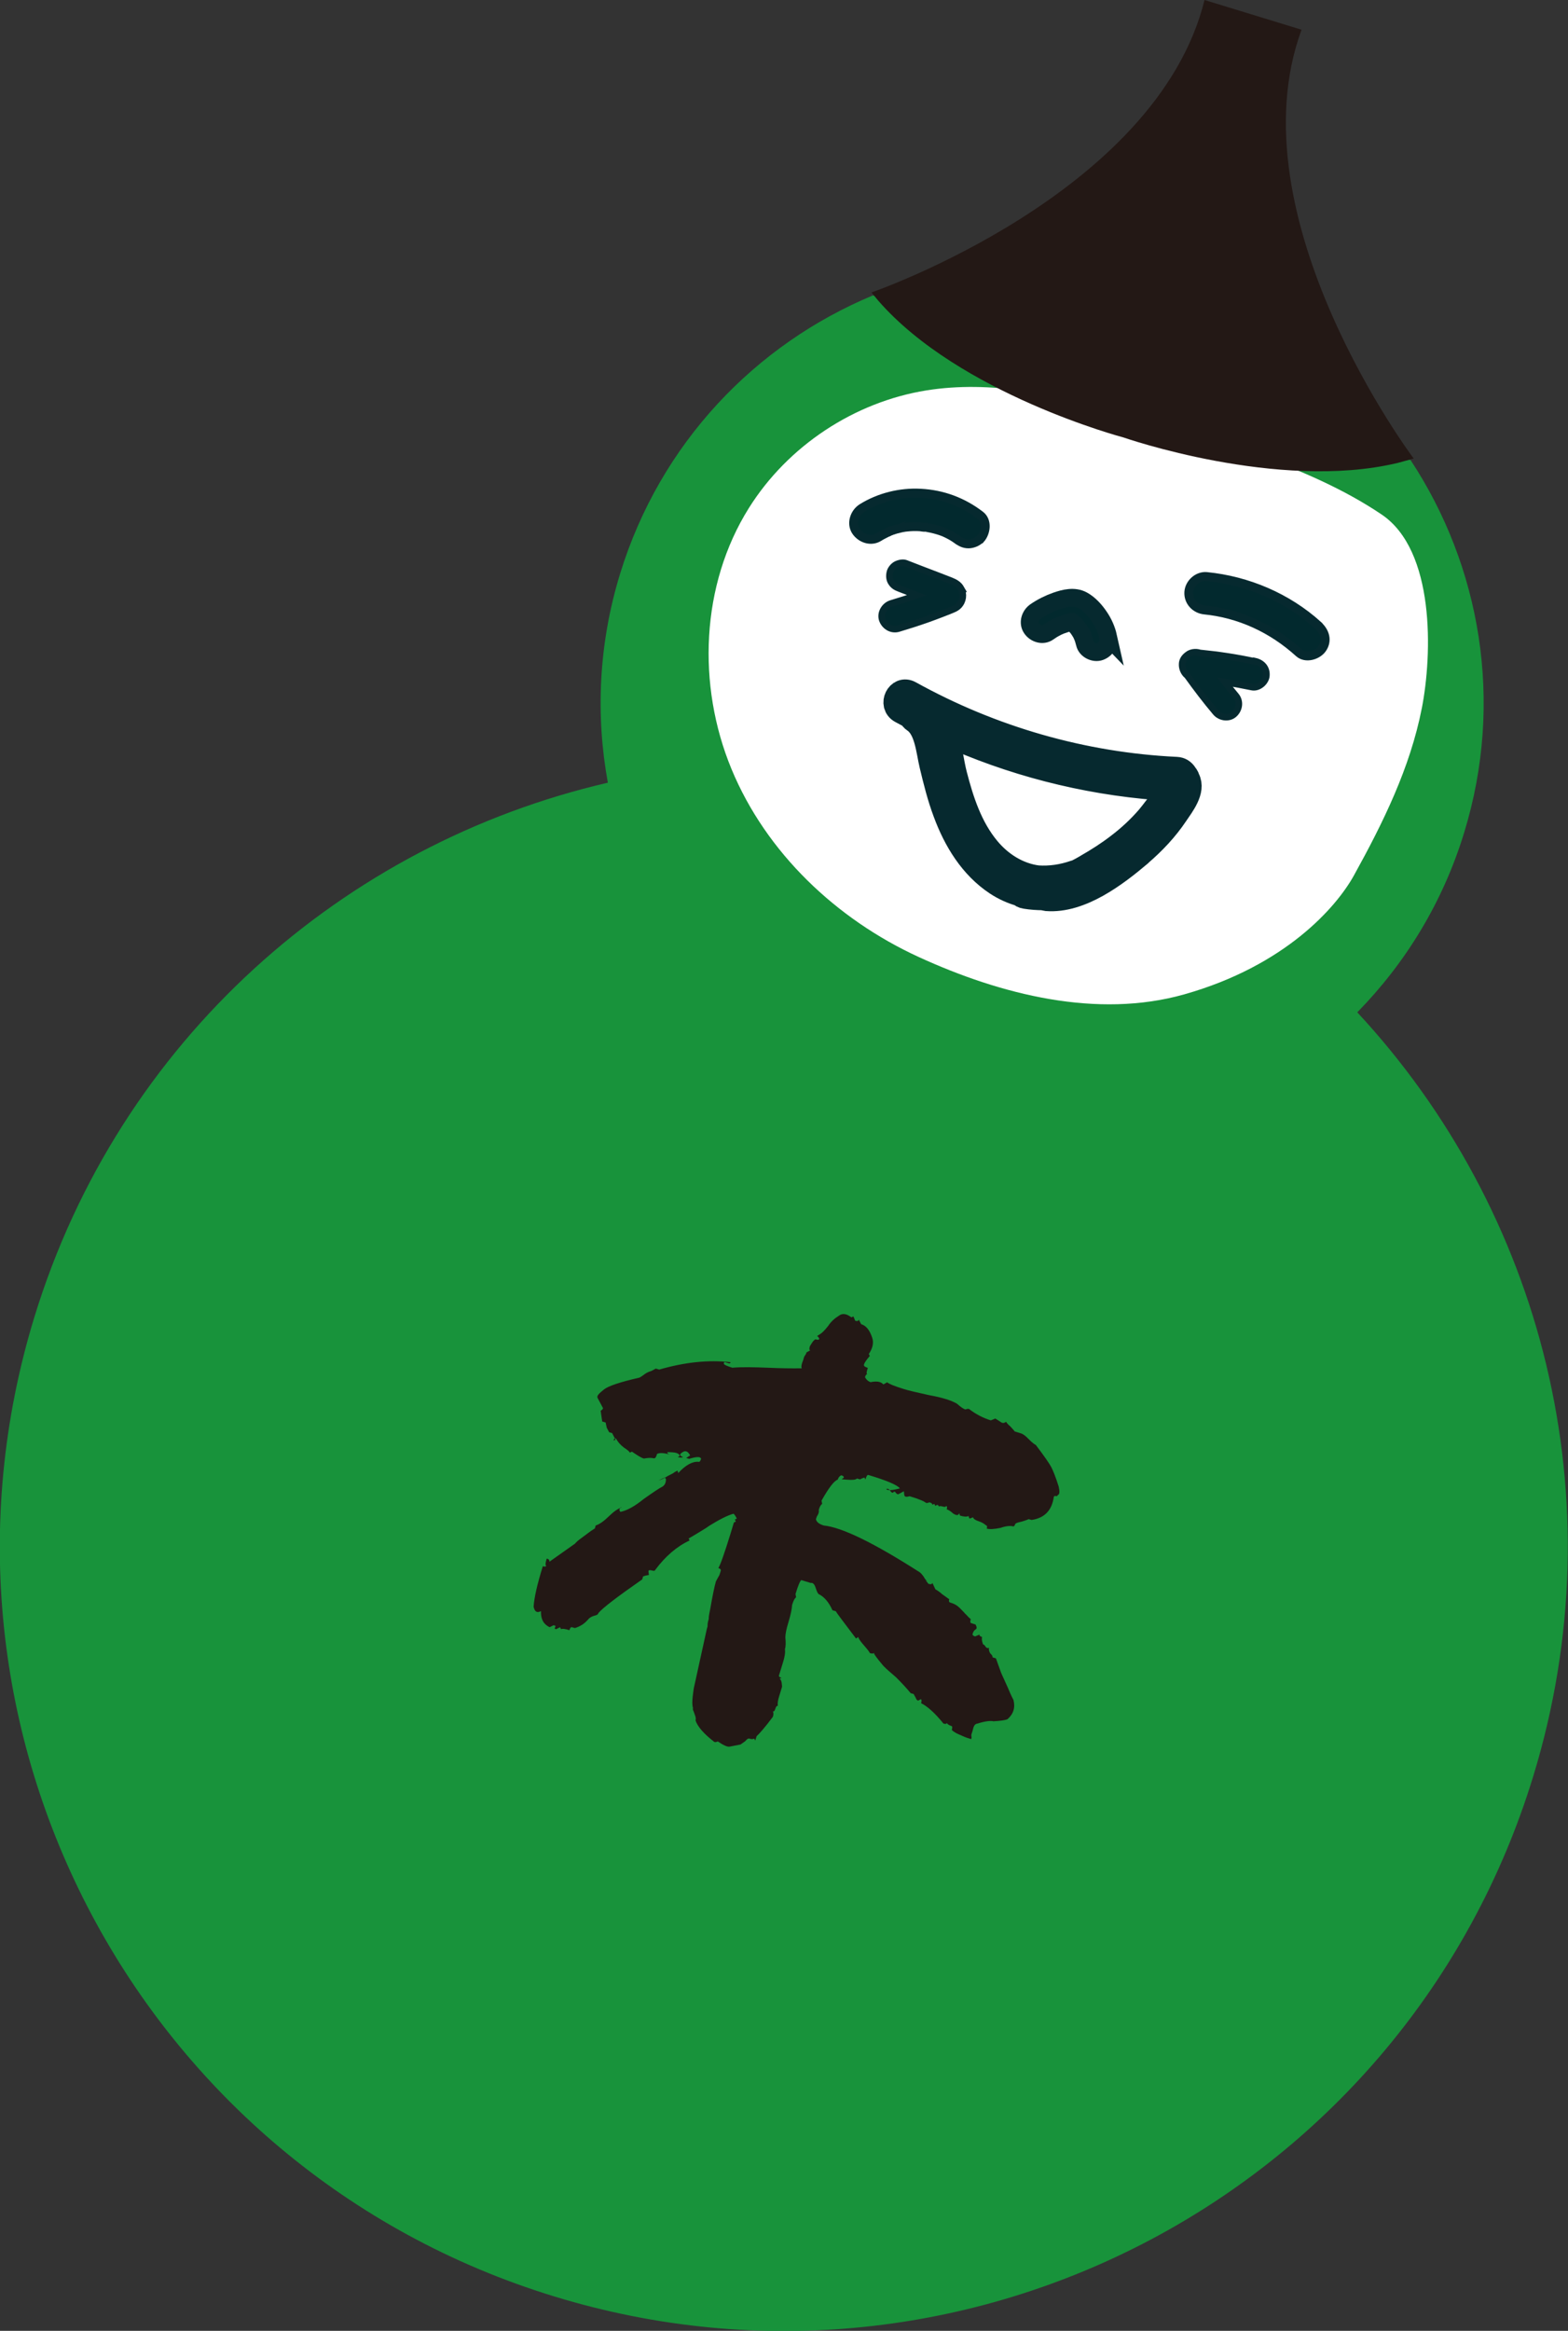 <?xml version="1.0" encoding="UTF-8"?>
<svg id="_圖層_2" data-name="圖層 2" xmlns="http://www.w3.org/2000/svg" width="110.87" height="164.74" viewBox="0 0 110.87 164.74">
  <rect x="0" y="0" width="110.87" height="164.74" fill="#333333" stroke="none"/>
  <defs>
    <style>
      .cls-1 {
        fill: #231815;
      }

      .cls-2 {
        stroke-width: .47px;
      }

      .cls-2, .cls-3, .cls-4, .cls-5 {
        stroke: #06292f;
      }

      .cls-2, .cls-4, .cls-5 {
        fill: #02292e;
        stroke-miterlimit: 10;
      }

      .cls-3 {
        fill: #06292f;
        stroke-linejoin: round;
        stroke-width: 1.89px;
      }

      .cls-6 {
        fill: #fff;
      }

      .cls-4 {
        stroke-width: .63px;
      }

      .cls-5 {
        stroke-width: 1.26px;
      }

      .cls-7 {
        fill: #18933b;
      }
    </style>
  </defs>
  <g id="icon">
    <g>
      <g>
        <path class="cls-7" d="M95.98,71.54c3.39-3.46,6.04-7.75,7.55-12.7,2.84-9.26,1.15-18.82-3.79-26.32l-38.02-11.64c-8.29,3.45-15.04,10.43-17.88,19.69-1.52,4.95-1.73,9.99-.86,14.75-18.64,4.31-34.54,18.16-40.55,37.77-8.96,29.27,7.49,60.26,36.76,69.22,29.27,8.96,60.26-7.49,69.22-36.76,6.01-19.61.59-39.99-12.44-54Z"/>
        <path class="cls-6" d="M100.53,50.07c-.82,4.19-2.73,8.07-4.8,11.81-1.24,2.24-4.85,6.38-11.99,8.4-6.16,1.74-12.96.03-18.78-2.64-5.82-2.67-10.79-7.37-13.24-13.29-2.45-5.92-2.17-13.02,1.23-18.44,2.75-4.39,7.45-7.5,12.57-8.32,4.53-.72,9.14.28,13.55,1.54,6.03,1.73,13.38,3.69,18.63,7.24,3.76,2.54,3.59,9.83,2.83,13.71Z"/>
        <path class="cls-1" d="M98.78,32.73c-8.42,2-19.34-1.81-19.34-1.81,0,0-11.59-3.06-17.35-9.68l-.47-.57s20.15-6.94,23.55-20.67l3.43,1.05,3.43,1.05c-4.88,13.27,7.93,30.31,7.93,30.31l-1.17.32Z"/>
        <path class="cls-1" d="M65.47,111.74s.09.07.17.2c.17.05.26.04.29-.06l.21.45c.16.09.35.22.47.34.19.13.28.2.38.27.06.06.09.07.13.08-.04.14-.03.22.08.25.24.07.41.16.56.29.09.07.24.23.44.44.02.05.12.11.2.21s.18.17.24.23c-.05.17-.04.26.03.28l.31.1c.1.18.1.3,0,.35-.09.05-.16.14-.21.32-.02.07.04.13.18.17l.31-.13c-.02.07.04.13.18.17-.03.11-.02.3.07.52.07.02.13.08.18.17.08.1.15.12.24.07-.03.1,0,.27.1.41.12.11.17.2.15.27l.24.07.37,1.03.48,1.06c.11.26.22.53.39.85.14.54,0,.99-.42,1.36-.14.07-.49.12-1,.15-.17-.05-.57-.02-1.12.16-.2.02-.28.18-.35.51l-.09.28c.01.08,0,.15.02.2l-.03.11c-.21-.06-.42-.13-.65-.24-.34-.14-.57-.25-.72-.41.05-.18.04-.26-.03-.28-.17-.05-.27-.12-.32-.21-.02.07-.1.08-.24.04-.61-.76-1.15-1.23-1.58-1.44.05-.18.04-.26-.03-.28l-.18.1c-.07-.02-.13-.08-.17-.2l-.15-.27-.21-.06c-.25-.31-.59-.68-1.03-1.12-.33-.29-.64-.54-.9-.81-.48-.57-.69-.86-.67-.93-.02.07-.1.08-.28.03-.1-.18-.24-.34-.38-.5-.23-.26-.39-.46-.45-.64l-.15.11c-.87-1.15-1.36-1.79-1.43-1.93l-.24-.07c-.25-.57-.59-.95-.95-1.13-.07-.02-.14-.16-.24-.46-.08-.25-.19-.37-.35-.34l-.66-.2c-.09.05-.23.39-.41.98l.04.24c-.09.05-.18.21-.28.53-.02.3-.1.7-.26,1.22-.15.49-.22.85-.22,1.08.04.36.03.66-.03.83.04.24-.02.57-.14.95l-.28.91c-.02.07.04.13.18.17l-.14.07c.07.02.12.11.15.27l.03.28-.2.66c-.1.31-.13.53-.1.7-.07-.02-.13.04-.18.21-.04.14-.1.2-.17.18.05.09.05.21,0,.38-.58.78-.99,1.23-1.15,1.37l-.1.31-.07-.14c-.09.05-.21.05-.35,0-.07-.02-.16.03-.28.18-.19.13-.3.22-.34.24l-.77.15c-.16.03-.43-.09-.84-.37-.09.05-.17.06-.24.04-.74-.57-1.19-1.09-1.33-1.52.03-.11.02-.19-.02-.31-.06-.17-.1-.3-.12-.34-.05-.09-.06-.17-.04-.24-.06-.17-.06-.44-.02-.81.04-.37.08-.63.12-.77l.88-4.01.05-.17c0-.12,0-.27.08-.51,0-.27.07-.48.11-.73.16-.91.29-1.56.4-1.94l.18-.33c.07-.09.11-.23.16-.41.03-.1-.03-.16-.17-.2.13-.19.43-1.02.89-2.52l.21-.7.14-.07-.07-.14.14-.07c-.12-.23-.2-.33-.24-.34-.46.13-1.01.42-1.71.85-.25.19-.57.36-.9.57-.33.2-.51.3-.56.33l.07.14c-.89.41-1.72,1.12-2.43,2.08-.02.07-.1.08-.24.04s-.22-.03-.24.04l.03.28s-.2.02-.41.1l-.06.21c-1.75,1.22-2.79,2.01-3.1,2.38-.03.11-.12.15-.33.2-.17.06-.31.13-.43.29-.24.27-.52.45-.9.57l-.21-.06c-.07-.02-.13.04-.18.21-.31-.1-.5-.12-.59-.07l-.07-.14-.14.07-.14.07-.1-.03.03-.11.03-.1-.14-.04-.14.07-.14.07c-.43-.21-.63-.57-.61-1.14-.27.15-.44.06-.52-.31.04-.64.25-1.57.65-2.86.14.04.22.03.24-.04-.07-.02-.06-.17.03-.49.15,0,.2.1.2.21l1.81-1.28c.07-.09.23-.24.42-.37l.55-.41c.25-.19.39-.26.43-.29l.06-.21c.3-.1.59-.32.92-.64.33-.32.62-.54.92-.64-.07-.02-.13.04-.17.18l.07.14c.45-.09,1-.38,1.65-.91.68-.48,1.11-.77,1.3-.86.18-.1.27-.26.28-.53l-.07-.14-.45.21c.21-.05.39-.15.63-.3.09-.05.23-.12.37-.19.15-.11.28-.18.33-.2l.06.17c.52-.57,1.02-.83,1.43-.79.07.02.13-.04.18-.21-.03-.16-.29-.17-.84,0l-.21-.06.19-.13.09-.05c-.19-.36-.41-.39-.7-.1-.03.1.03.16.2.21-.09.05-.21.05-.38,0l.14-.07c-.02-.2-.3-.28-.87-.27-.02.07.04.13.21.18-.45-.14-.76-.15-.94-.06-.07.24-.14.34-.25.31-.14-.04-.37-.04-.69.02-.17-.05-.43-.21-.84-.49l-.14.07c-.05-.09-.2-.21-.43-.36-.25-.19-.41-.39-.49-.53-.1-.18-.18-.17-.24.04l.14-.07-.24-.46-.21-.06-.17-.32s-.03-.16-.08-.37l-.24-.07-.11-.76c.09-.05.15-.11.17-.18l-.39-.73c-.07-.14.1-.31.45-.59.31-.25,1.15-.53,2.51-.84.14-.07.28-.18.39-.26.15-.11.32-.17.45-.21l.32-.17.24.07c1.8-.52,3.46-.7,5.05-.52-.02.07-.07.09-.14.07l-.17-.05-.14-.04-.03.11c-.02.07.18.17.6.3.67-.06,1.5-.04,2.52,0,.87.04,1.67.05,2.39.04-.05-.09-.03-.28.1-.58l.07-.24c.07-.09.09-.16.13-.19l.03-.11.27-.15c-.07-.02-.08-.1-.03-.28.01-.03.08-.13.16-.26.08-.13.18-.21.23-.24.17.05.26.04.28-.03l-.07-.14c-.1-.03-.09-.07,0-.12.23-.12.44-.32.7-.66.21-.32.47-.54.76-.72.25-.19.54-.14.88.12l.14-.07.13.31c.14.04.22.03.25-.08l.17.32c.35.11.6.41.78.96.12.34.04.74-.24,1.15l.07.14c-.24.27-.38.49-.41.6s.06.17.27.24l-.06.21c-.04.14-.03.22.04.24-.07-.02-.13.04-.18.21.1.18.22.29.39.35.45-.09.74-.04.91.16l.27-.15c.12.11.53.28,1.19.48.31.1.88.23,1.78.43.91.16,1.57.37,1.96.6.27.24.46.37.6.41l.13-.04h.12c.49.38,1.02.65,1.55.81l.31-.13s.16.09.35.22c.15.12.27.12.42.01.05.09.13.19.29.32.14.16.26.27.31.36l.45.14c.14.04.33.18.53.39.26.27.45.4.52.43.6.79.97,1.33,1.09,1.56.12.23.32.71.53,1.39.08.37.06.55-.07.59-.02.07-.07.09-.14.07s-.12,0-.14.07c-.14.95-.65,1.48-1.57,1.62l-.21-.06s-.09.05-.22.09l-.25.08c-.21.05-.37.08-.47.16-.04.14-.1.2-.17.18-.17-.05-.49-.03-.88.11-.45.09-.76.11-.97.05.04-.14.03-.22-.08-.25-.12-.11-.28-.2-.49-.27s-.34-.14-.41-.28c-.14.07-.22.09-.25.08l-.06-.17c-.14.07-.32.05-.6-.03l-.06-.17c-.05.18-.2.17-.43.02-.18-.17-.34-.26-.45-.29.04-.14.03-.22-.04-.24-.02.07-.1.08-.24.04-.17-.05-.26-.04-.28.03.02-.07-.04-.13-.11-.15l-.14.07-.07-.14-.14.07c.02-.07-.04-.13-.21-.18-.09.05-.17.06-.24.04-.12-.11-.49-.27-1.16-.47-.13.04-.21.05-.28.03s-.09-.07-.1-.18l-.02-.2-.41.22c-.1-.03-.16-.09-.21-.18-.07-.02-.12,0-.13.04s-.05.02-.12,0l-.14-.16c-.08-.1-.15-.12-.24-.07.12.11.43.09.97-.05-.19-.25-.94-.56-2.23-.95-.07-.02-.14.07-.21.32l-.07-.14-.17.06-.14.07-.21-.06c-.1.08-.22.09-.33.09-.08.01-.23,0-.42-.01-.19-.02-.3-.02-.34-.03l.15-.11c.02-.07-.04-.13-.18-.17-.14.07-.2.17-.25.31-.25.08-.63.57-1.14,1.48l.04.24c-.09.05-.17.18-.24.42.02.05.02.2-.07.36-.07.09-.1.2-.13.3.05.21.24.34.55.44,1.3.13,3.56,1.24,6.78,3.3.03.01.15.12.29.32.1.18.18.28.25.31l-.07-.02Z"/>
      </g>
      <g>
        <g>
          <path class="cls-4" d="M69.33,38.09c.38-.43.51-1.27-.02-1.67-1.24-.95-2.66-1.48-4.22-1.56-1.43-.08-2.92.29-4.14,1.05-.52.33-.78,1.07-.43,1.62.34.52,1.05.78,1.62.43.2-.13.42-.23.63-.34,0,0,.04-.02.08-.04.02-.01.05-.02.07-.04-.03.01-.04.02-.06.03.02,0,.04-.02.05-.02.07-.03.14-.05.21-.07.14-.05.28-.09.42-.12.14-.04.29-.07.43-.09,0,0,0,0,0,0,.04,0,.14-.02.17-.02.29-.03.59-.04.89-.02.08,0,.32.06.39.03,0,0,0,0,0,0,.07.01.15.02.22.04.29.05.58.13.86.22.04.02.09.03.14.05.02,0,.04.02.06.02.13.06.27.12.4.19.12.06.24.13.35.2.06.04.12.08.18.12.07.05.31.23.01,0,.26.2.5.34.84.34.29,0,.64-.14.83-.35Z"/>
          <path class="cls-4" d="M62.78,37.62s.03-.01.09-.04c0,0,0,0-.01,0-.03.01-.05.03-.08.04Z"/>
        </g>
        <path class="cls-4" d="M93.19,44.19c-2.17-1.96-4.97-3.15-7.87-3.44-.63-.06-1.22.48-1.26,1.1-.04.66.46,1.19,1.1,1.26,2.49.25,4.78,1.3,6.69,3.03.47.43,1.31.18,1.64-.3.4-.58.18-1.21-.3-1.64Z"/>
        <path class="cls-2" d="M88.72,46.75c-1.28-.28-2.57-.47-3.88-.6-.3-.1-.66-.05-.89.15,0,0,0,0,0,0-.2.15-.35.36-.36.62-.02.32.12.64.36.83.64.89,1.3,1.76,2.01,2.6.31.37.92.47,1.3.13.37-.33.46-.9.13-1.3-.27-.32-.53-.65-.78-.97.64.1,1.28.22,1.91.35.47.1.99-.35,1.02-.81.04-.54-.31-.91-.81-1.02Z"/>
        <path class="cls-2" d="M67.96,41.6c-.17-.3-.43-.44-.73-.56-.35-.14-.71-.27-1.06-.41-.71-.27-1.42-.54-2.13-.82-.21-.08-.52,0-.7.1-.19.11-.38.34-.42.56-.05.23-.04.49.1.7.14.22.32.33.56.42.41.16.83.32,1.24.48-.6.21-1.19.4-1.8.58-.46.14-.79.66-.64,1.14.16.47.64.78,1.14.64.7-.21,1.39-.43,2.07-.67.34-.12.68-.25,1.02-.38.17-.07.34-.13.51-.2.24-.1.49-.18.67-.37.31-.32.38-.82.16-1.21Z"/>
        <path class="cls-5" d="M78.35,44.99c-.11-.49-.33-.98-.61-1.39-.3-.45-.71-.91-1.19-1.17-.59-.32-1.28-.15-1.88.06-.51.18-1.01.43-1.46.74-.37.26-.54.79-.27,1.18.25.37.79.55,1.18.27.17-.12.34-.23.52-.32.05-.03.1-.05.15-.08,0,0,.03-.01.05-.02.03-.01.08-.03.09-.04.04-.02.08-.03.13-.05.19-.07.38-.13.58-.18.04-.01.09-.02.13-.03,0,0,.01,0,.01,0,.04.03.08.07.12.1.07.06.14.13.2.2.03.03.05.06.08.09,0,0,0,0,0,0,.06.08.11.15.16.23.05.08.1.16.14.24,0,0,.03.06.05.09,0,0,0,.01,0,.02.08.18.13.37.18.56.1.44.66.71,1.07.56.46-.17.67-.6.56-1.07Z"/>
        <path class="cls-3" d="M80.54,60.31c.97-.83,1.84-1.75,2.55-2.81.44-.65,1.22-1.64.82-2.41,0,0,0,0,0,0-.05-.17-.13-.28-.23-.35,0,0,.01-.01.02-.02-.11-.15-.28-.27-.51-.28-6.62-.31-13.1-2.18-18.89-5.39-.72-.4-1.27.75-.56,1.14.24.13.49.26.73.39.03.1.11.2.23.28.91.61,1.01,2.19,1.25,3.19.27,1.13.55,2.26.96,3.35.72,1.95,1.84,3.8,3.61,4.97.52.34,1.07.59,1.65.75.08.08.19.15.34.17.43.07.86.1,1.29.1.06.03.13.05.22.06,2.36.18,4.82-1.69,6.53-3.14ZM76.89,61.3c-.24.14-.49.28-.75.41-.04,0-.09.02-.13.03-.87.3-1.75.43-2.65.37-1.4-.18-2.66-.97-3.57-2.07-1.25-1.5-1.87-3.4-2.35-5.26-.23-.88-.35-2.06-.69-3.08,4.77,2.18,9.89,3.5,15.12,3.91.02.04.05.07.07.1.06,0,.11.01.17.03.08.04.15.12.18.21,0,.01,0,.03.01.04.08.12.1.28.07.42-.04.15-.11.28-.21.39-.09.11-.2.21-.31.3-.01.01-.03.02-.04.03-.18.24-.36.47-.55.7-.64.74-1.36,1.41-2.14,2-.7.54-1.45,1.02-2.22,1.46Z"/>
      </g>
    </g>
  </g>
</svg>